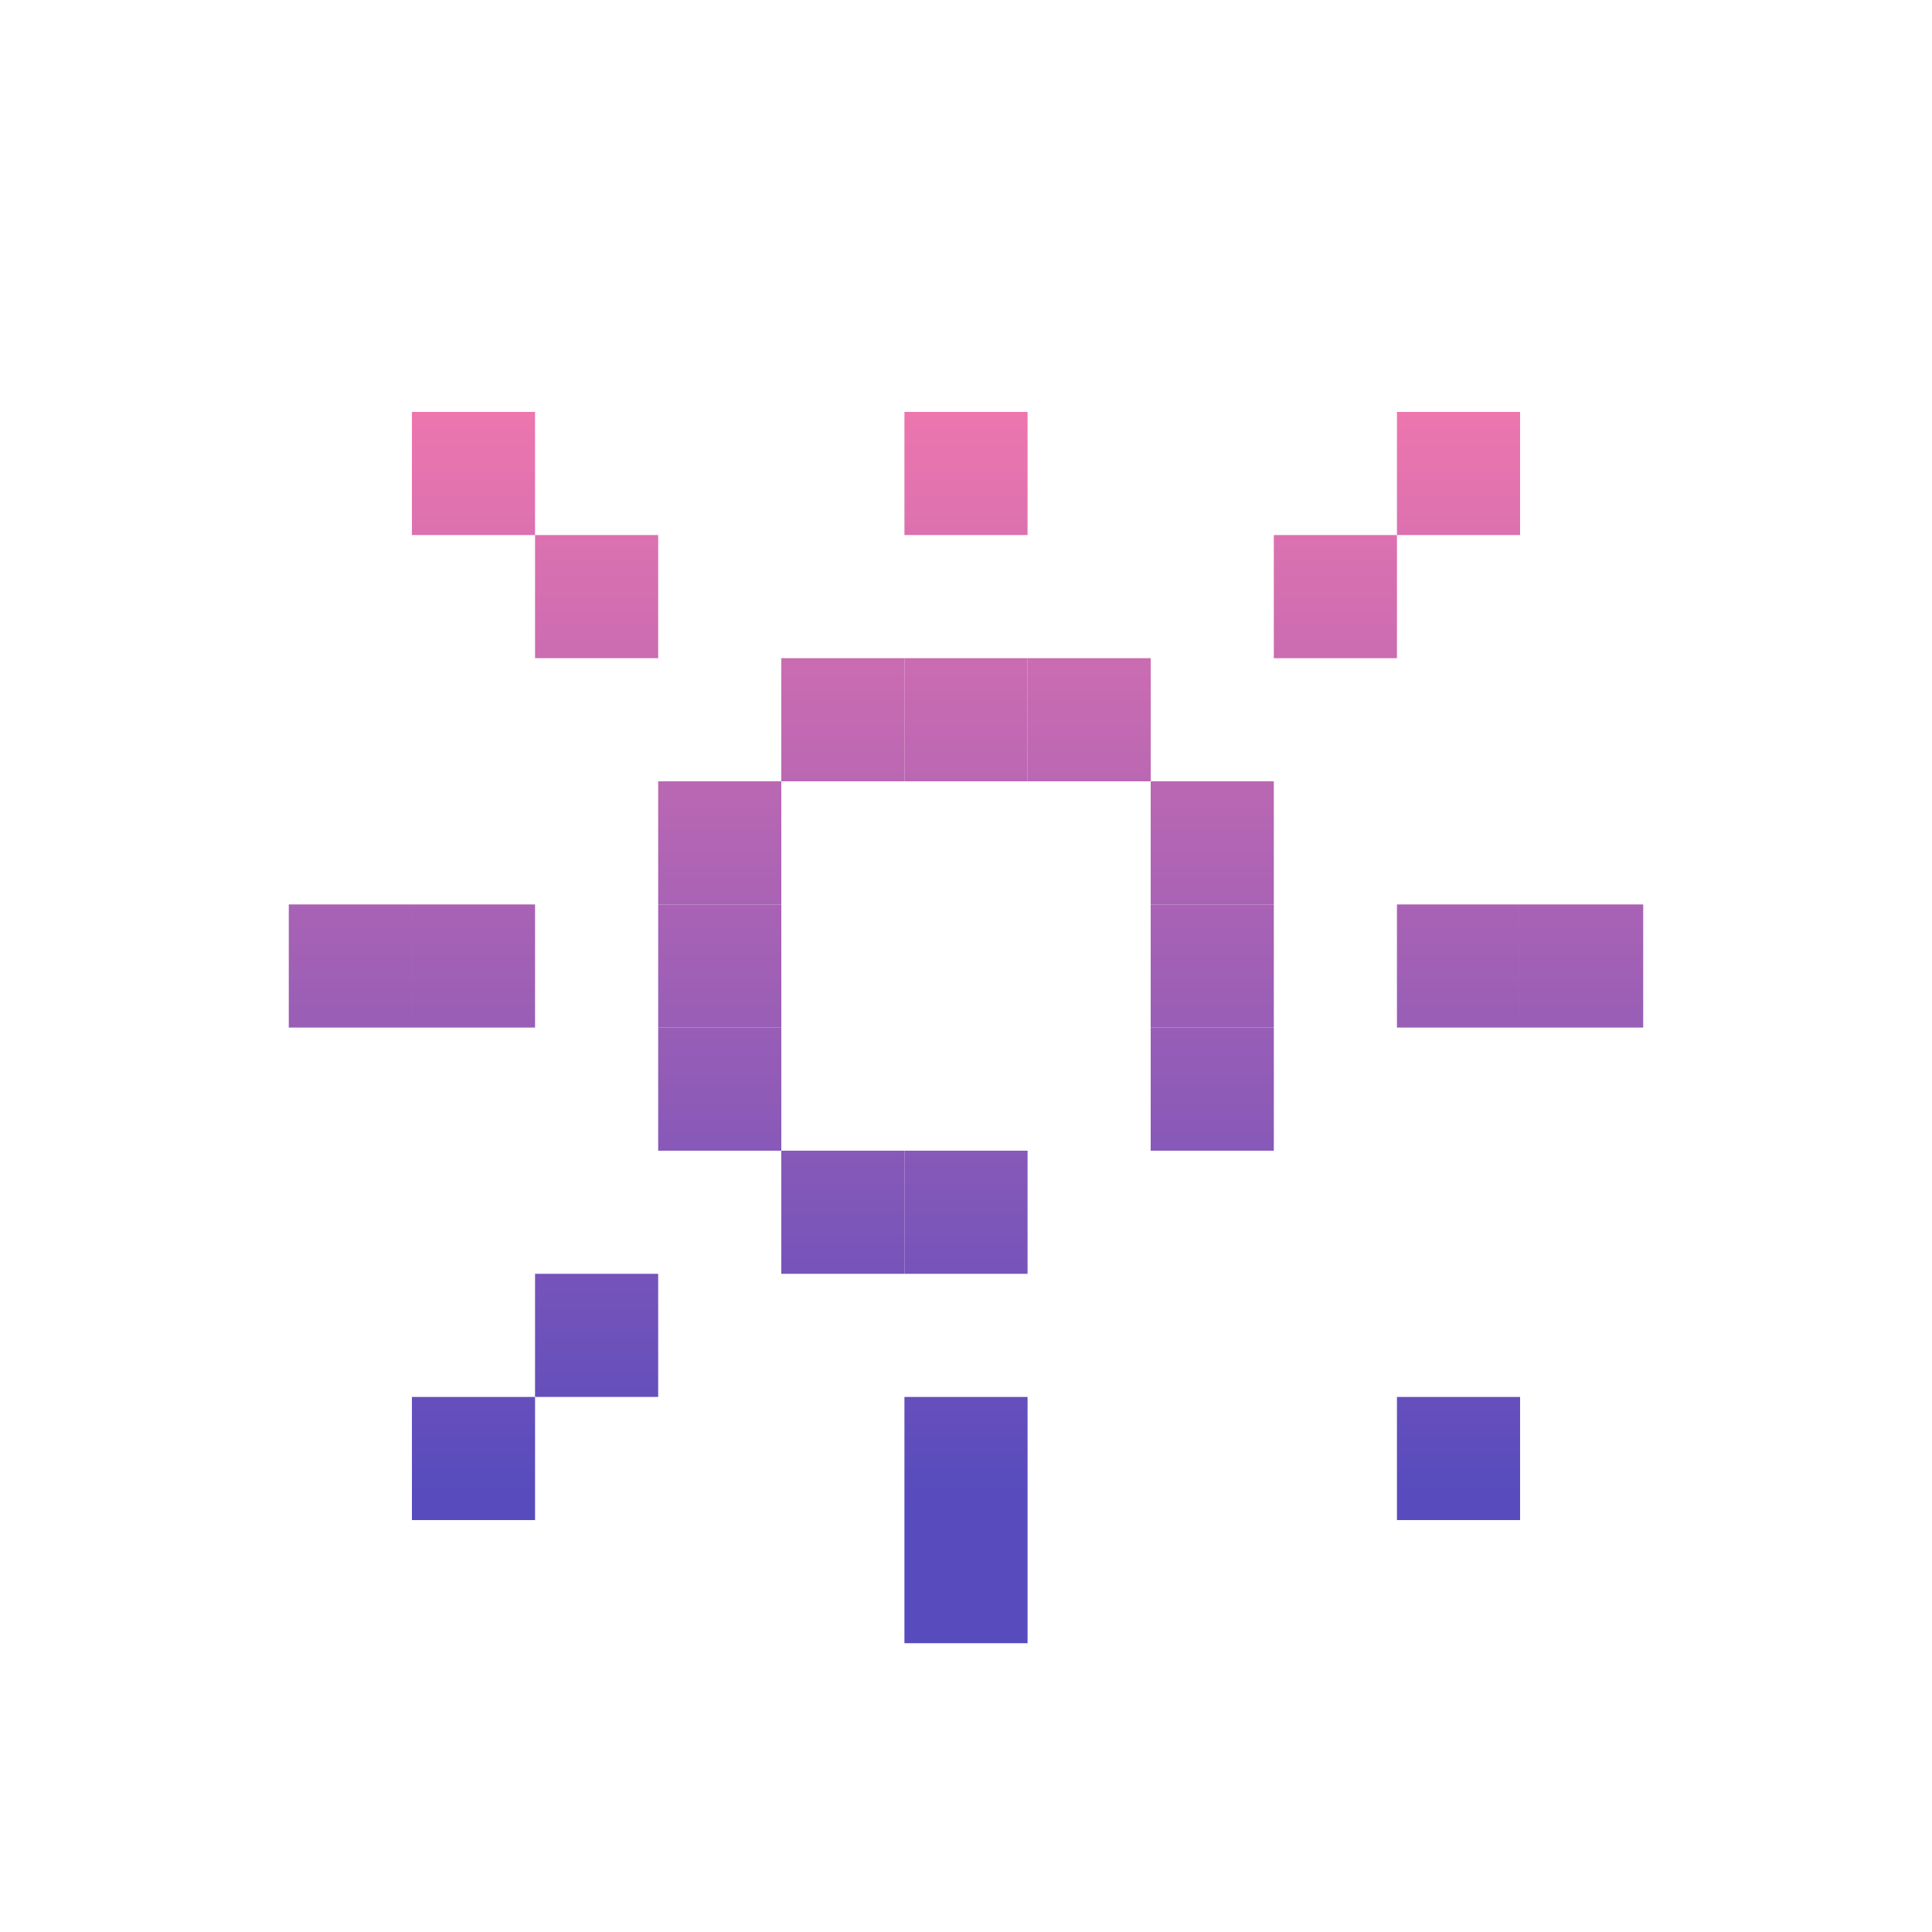 <svg id="_1" height="512" viewBox="0 0 512 512" width="512" xmlns="http://www.w3.org/2000/svg" xmlns:xlink="http://www.w3.org/1999/xlink" data-name="1"><linearGradient id="linear-gradient" gradientUnits="userSpaceOnUse" x1="321.261" x2="321.261" y1="66.787" y2="397.706"><stop offset=".023" stop-color="#ff7bac"/><stop offset="1" stop-color="#574bbd"/></linearGradient><linearGradient id="linear-gradient-2" x1="288.631" x2="288.631" xlink:href="#linear-gradient" y1="66.787" y2="397.706"/><linearGradient id="linear-gradient-3" x1="353.892" x2="353.892" xlink:href="#linear-gradient" y1="66.787" y2="397.706"/><linearGradient id="linear-gradient-4" x1="386.522" x2="386.522" xlink:href="#linear-gradient" y1="66.787" y2="397.706"/><linearGradient id="linear-gradient-5" x1="125.478" x2="125.478" xlink:href="#linear-gradient" y1="66.787" y2="397.706"/><linearGradient id="linear-gradient-6" x1="256" x2="256" xlink:href="#linear-gradient" y1="66.787" y2="397.706"/><linearGradient id="linear-gradient-9" gradientTransform="matrix(-1 0 0 -1 381.478 577.261)" x1="190.739" x2="190.739" xlink:href="#linear-gradient" y1="66.787" y2="397.706"/><linearGradient id="linear-gradient-10" gradientTransform="matrix(-1 0 0 -1 381.478 512)" x1="190.739" x2="190.739" xlink:href="#linear-gradient" y1="66.787" y2="397.706"/><linearGradient id="linear-gradient-11" gradientTransform="matrix(-1 0 0 -1 250.956 512)" x1="125.478" x2="125.478" xlink:href="#linear-gradient" y1="66.787" y2="397.706"/><linearGradient id="linear-gradient-12" gradientTransform="matrix(-1 0 0 -1 185.694 512)" x1="92.847" x2="92.847" xlink:href="#linear-gradient" y1="66.787" y2="397.706"/><linearGradient id="linear-gradient-13" gradientTransform="matrix(-1 0 0 -1 838.306 512)" x1="419.153" x2="419.153" xlink:href="#linear-gradient" y1="66.787" y2="397.706"/><linearGradient id="linear-gradient-14" gradientTransform="matrix(-1 0 0 -1 773.044 512)" x1="386.522" x2="386.522" xlink:href="#linear-gradient" y1="66.787" y2="397.706"/><linearGradient id="linear-gradient-15" gradientTransform="matrix(-1 0 0 -1 381.478 446.739)" x1="190.739" x2="190.739" xlink:href="#linear-gradient" y1="66.787" y2="397.706"/><linearGradient id="linear-gradient-16" gradientTransform="matrix(-1 0 0 -1 642.522 512)" x1="321.261" x2="321.261" xlink:href="#linear-gradient" y1="66.787" y2="397.706"/><linearGradient id="linear-gradient-17" gradientTransform="matrix(-1 0 0 -1 642.522 446.739)" x1="321.261" x2="321.261" xlink:href="#linear-gradient" y1="66.787" y2="397.706"/><linearGradient id="linear-gradient-18" gradientTransform="matrix(-1 0 0 -1 446.739 381.478)" x1="223.369" x2="223.369" xlink:href="#linear-gradient" y1="66.787" y2="397.706"/><linearGradient id="linear-gradient-19" gradientTransform="matrix(-1 0 0 -1 316.217 316.217)" x1="158.108" x2="158.108" xlink:href="#linear-gradient" y1="66.787" y2="397.706"/><linearGradient id="linear-gradient-20" gradientTransform="matrix(-1 0 0 -1 446.739 642.522)" x1="223.369" x2="223.369" xlink:href="#linear-gradient" y1="66.787" y2="397.706"/><linearGradient id="linear-gradient-21" gradientTransform="matrix(-1 0 0 -1 316.217 707.776)" x1="158.108" x2="158.108" xlink:href="#linear-gradient" y1="66.787" y2="397.706"/><linearGradient id="linear-gradient-22" gradientTransform="matrix(-1 0 0 -1 250.956 773.045)" x1="125.478" x2="125.478" xlink:href="#linear-gradient" y1="66.787" y2="397.706"/><linearGradient id="linear-gradient-23" gradientTransform="matrix(-1 0 0 -1 773.044 773.045)" x1="386.522" x2="386.522" xlink:href="#linear-gradient" y1="66.787" y2="397.706"/><linearGradient id="linear-gradient-24" gradientTransform="matrix(-1 0 0 -1 512 642.522)" x1="256" x2="256" xlink:href="#linear-gradient" y1="66.787" y2="397.706"/><linearGradient id="linear-gradient-25" gradientTransform="matrix(-1 0 0 -1 512 838.306)" x1="256" x2="256" xlink:href="#linear-gradient" y1="66.787" y2="397.706"/><linearGradient id="linear-gradient-26" gradientTransform="matrix(-1 0 0 -1 512 773.045)" x1="256" x2="256" xlink:href="#linear-gradient" y1="66.787" y2="397.706"/><path d="m304.946 272.315h32.631v32.631h-32.631z" fill="url(#linear-gradient)"/><path d="m272.315 174.424h32.631v32.631h-32.631z" fill="url(#linear-gradient-2)"/><path d="m337.576 141.797h32.631v32.631h-32.631z" fill="url(#linear-gradient-3)"/><path d="m370.207 109.162h32.631v32.631h-32.631z" fill="url(#linear-gradient-4)"/><path d="m109.162 109.162h32.631v32.631h-32.631z" fill="url(#linear-gradient-5)"/><g fill="url(#linear-gradient-6)"><path d="m239.685 174.424h32.631v32.631h-32.631z"/><path d="m239.685 76.532h32.631v32.631h-32.631z"/><path d="m239.685 109.162h32.631v32.631h-32.631z"/></g><path d="m174.424 272.315h32.631v32.631h-32.631z" fill="url(#linear-gradient-9)" transform="matrix(-1 0 0 -1 381.478 577.261)"/><path d="m174.424 239.685h32.631v32.631h-32.631z" fill="url(#linear-gradient-10)" transform="matrix(-1 0 0 -1 381.478 512)"/><path d="m109.162 239.685h32.631v32.631h-32.631z" fill="url(#linear-gradient-11)" transform="matrix(-1 0 0 -1 250.956 512)"/><path d="m76.532 239.685h32.631v32.631h-32.631z" fill="url(#linear-gradient-12)" transform="matrix(-1 0 0 -1 185.694 512)"/><path d="m402.838 239.685h32.631v32.631h-32.631z" fill="url(#linear-gradient-13)" transform="matrix(-1 0 0 -1 838.306 512)"/><path d="m370.207 239.685h32.631v32.631h-32.631z" fill="url(#linear-gradient-14)" transform="matrix(-1 0 0 -1 773.044 512)"/><path d="m174.424 207.054h32.631v32.631h-32.631z" fill="url(#linear-gradient-15)" transform="matrix(-1 0 0 -1 381.478 446.739)"/><path d="m304.946 239.685h32.631v32.631h-32.631z" fill="url(#linear-gradient-16)" transform="matrix(-1 0 0 -1 642.522 512)"/><path d="m304.946 207.054h32.631v32.631h-32.631z" fill="url(#linear-gradient-17)" transform="matrix(-1 0 0 -1 642.522 446.739)"/><path d="m207.054 174.424h32.631v32.631h-32.631z" fill="url(#linear-gradient-18)" transform="matrix(-1 0 0 -1 446.739 381.478)"/><path d="m141.793 141.793h32.631v32.631h-32.631z" fill="url(#linear-gradient-19)" transform="matrix(-1 0 0 -1 316.217 316.217)"/><path d="m207.054 304.946h32.631v32.631h-32.631z" fill="url(#linear-gradient-20)" transform="matrix(-1 0 0 -1 446.739 642.522)"/><path d="m141.793 337.573h32.631v32.631h-32.631z" fill="url(#linear-gradient-21)" transform="matrix(-1 0 0 -1 316.217 707.776)"/><path d="m109.162 370.207h32.631v32.631h-32.631z" fill="url(#linear-gradient-22)" transform="matrix(-1 0 0 -1 250.956 773.045)"/><path d="m370.207 370.207h32.631v32.631h-32.631z" fill="url(#linear-gradient-23)" transform="matrix(-1 0 0 -1 773.044 773.045)"/><path d="m239.685 304.946h32.631v32.631h-32.631z" fill="url(#linear-gradient-24)" transform="matrix(-1 0 0 -1 512 642.522)"/><path d="m239.685 402.838h32.631v32.631h-32.631z" fill="url(#linear-gradient-25)" transform="matrix(-1 0 0 -1 512 838.306)"/><path d="m239.685 370.207h32.631v32.631h-32.631z" fill="url(#linear-gradient-26)" transform="matrix(-1 0 0 -1 512 773.045)"/><path d="m272.315 304.946h32.631v32.631h-32.631z" fill="url(#linear-gradient-2)"/><path d="m337.576 337.576h32.631v32.631h-32.631z" fill="url(#linear-gradient-3)"/></svg>